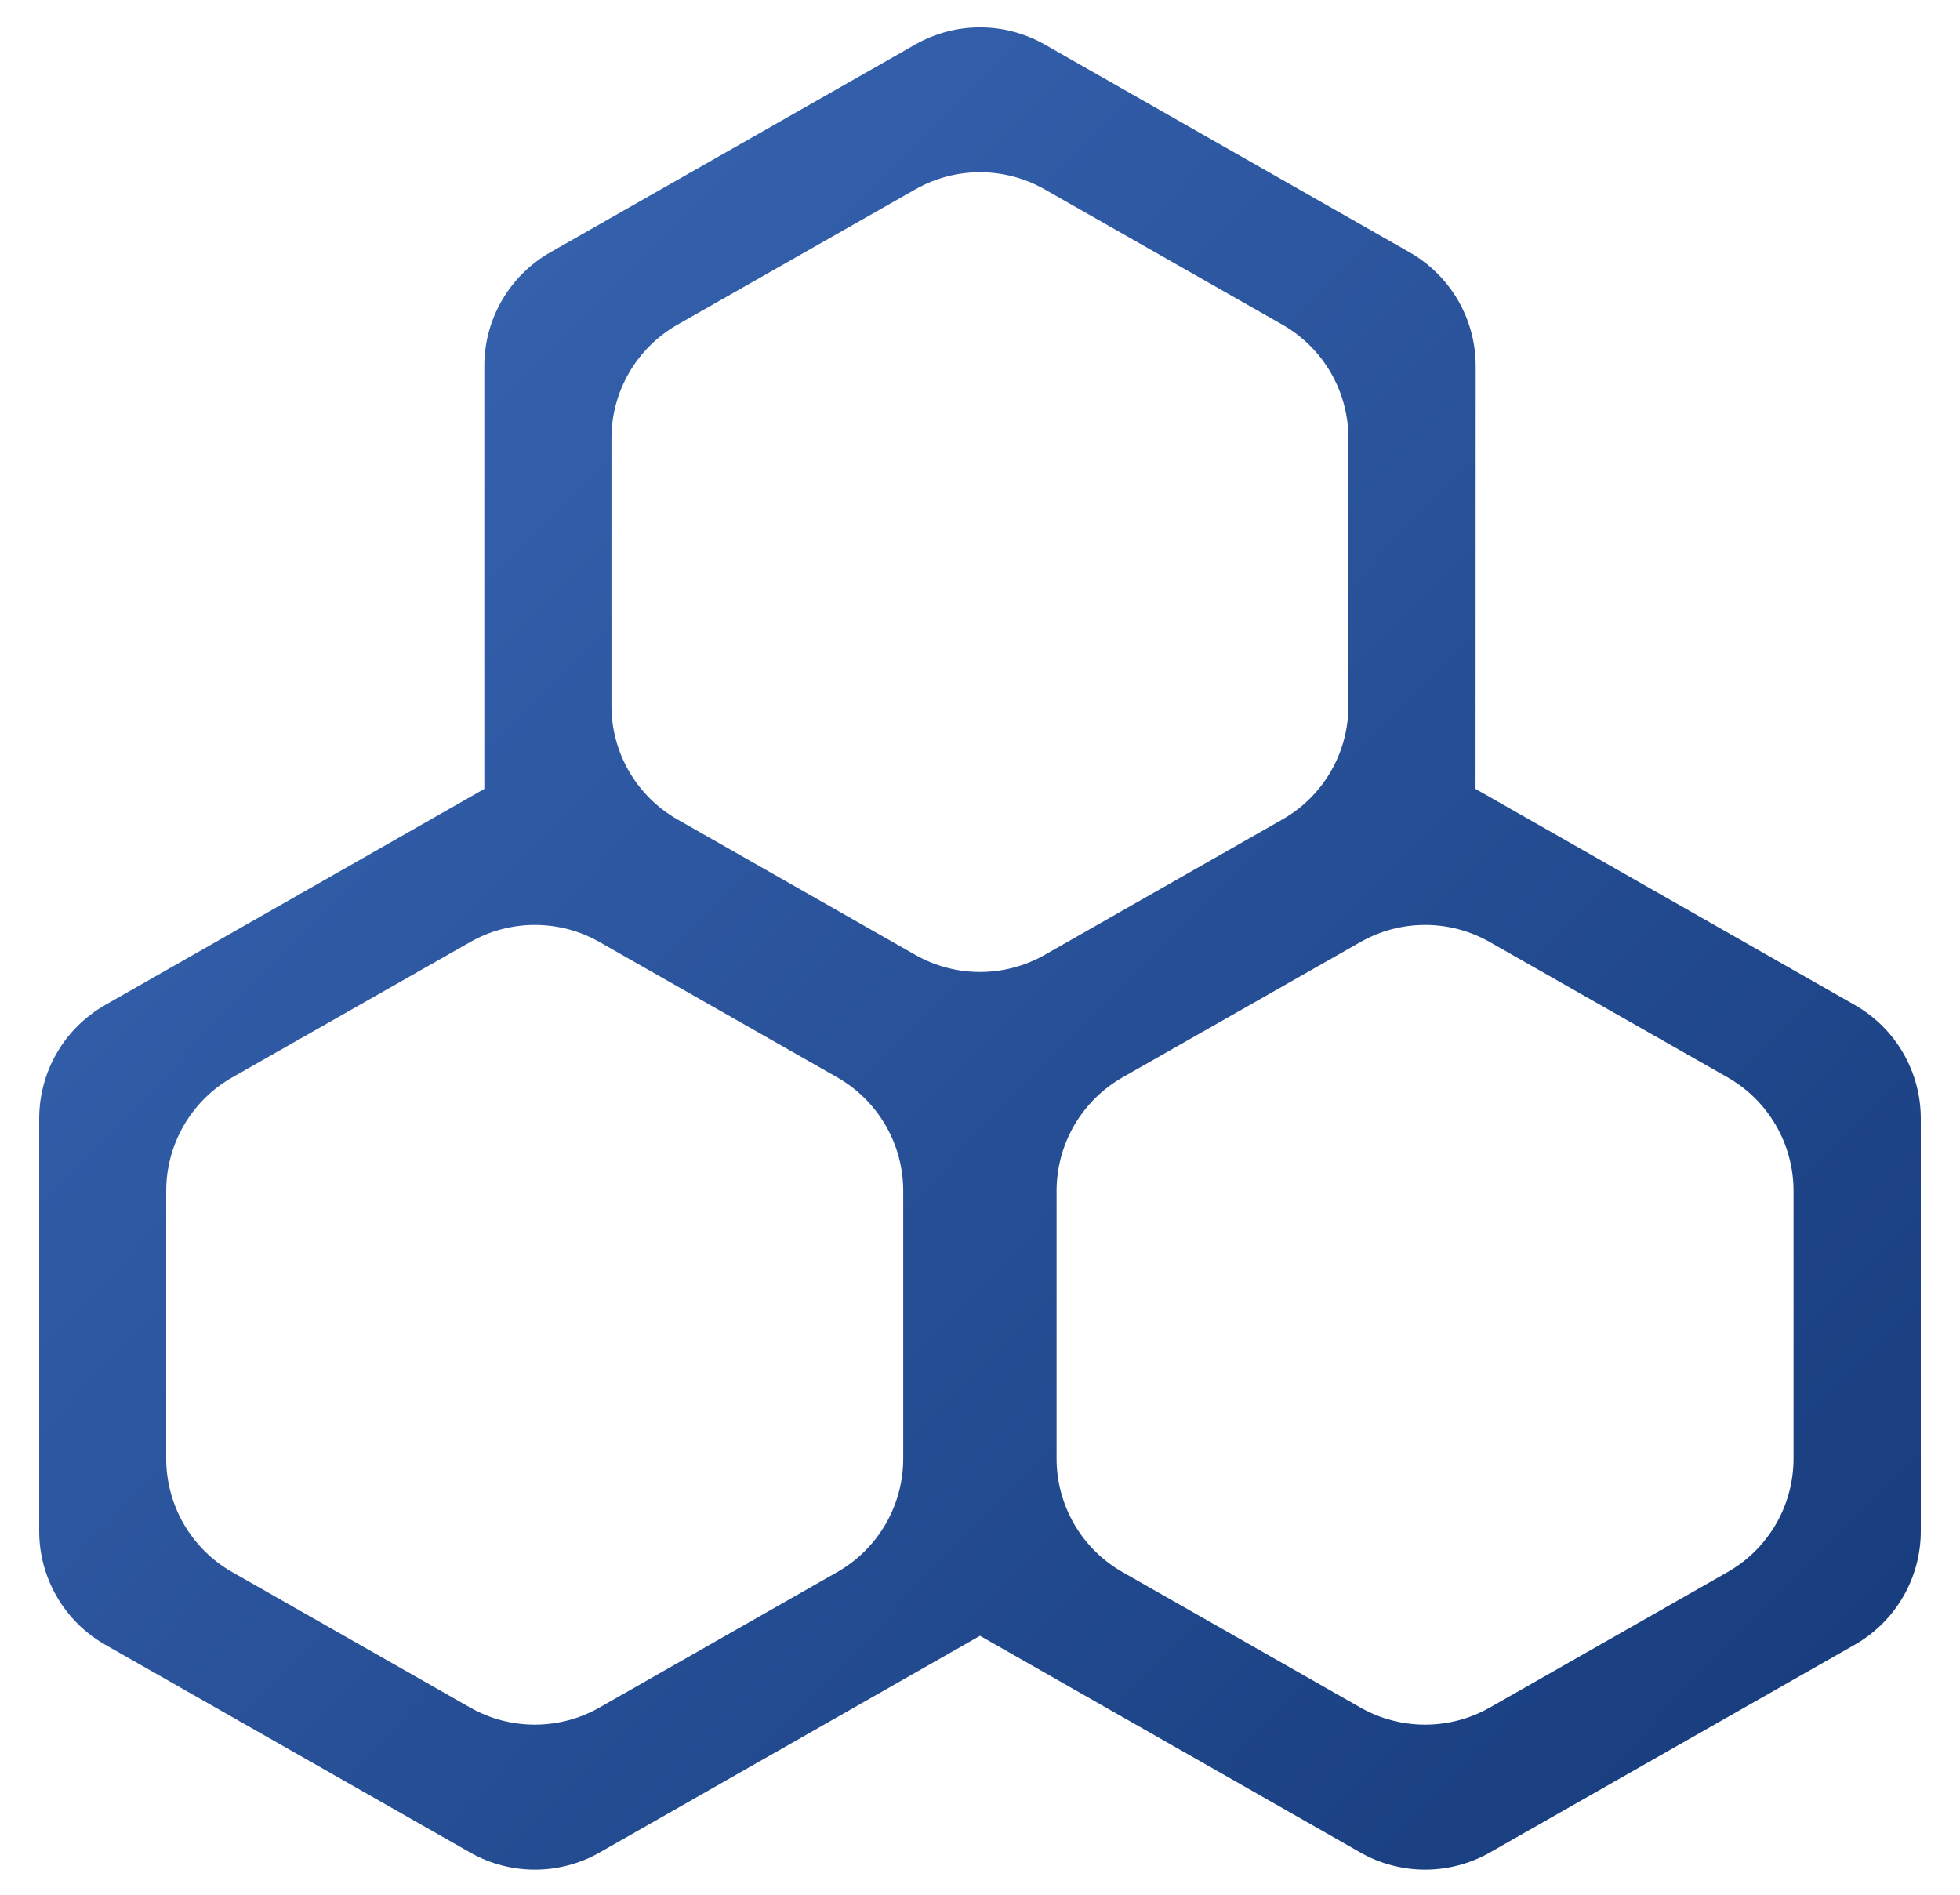 <?xml version="1.0" encoding="UTF-8"?>
<svg width="30px" height="29px" viewBox="0 0 30 29" version="1.1" xmlns="http://www.w3.org/2000/svg" xmlns:xlink="http://www.w3.org/1999/xlink">
    <!-- Generator: Sketch 63 (92445) - https://sketch.com -->
    <title>icon/开发者左侧导航/代码</title>
    <desc>Created with Sketch.</desc>
    <defs>
        <linearGradient x1="1.678%" y1="3.294%" x2="100%" y2="96.706%" id="linearGradient-1">
            <stop stop-color="#3B68B7" offset="0%"></stop>
            <stop stop-color="#163B7B" offset="100%"></stop>
        </linearGradient>
    </defs>
    <g id="实时数据开发" stroke="none" stroke-width="1" fill="none" fill-rule="evenodd">
        <g id="04-2-实时数据开发-新增" transform="translate(-17, -311)" fill="url(#linearGradient-1)" fill-rule="nonzero">
            <g id="编组" transform="translate(0, 110)">
                <g id="开发者导航/nomal备份" transform="translate(0, 192)">
                    <g id="icon/开发者左侧导航/资源" transform="translate(16, 8)">
                        <path d="M16.99,1.681 L22.576,4.862 C23.201,5.218 23.587,5.882 23.587,6.601 L23.585,13.075 L23.585,13.075 L29.39,16.382 C30.014,16.738 30.4,17.401 30.4,18.12 L30.4,24.435 C30.4,25.154 30.014,25.817 29.39,26.173 L23.803,29.354 C23.189,29.703 22.437,29.703 21.823,29.354 L16,26.037 L16,26.037 L10.177,29.354 C9.563,29.703 8.811,29.703 8.197,29.354 L2.61,26.173 C1.986,25.817 1.6,25.154 1.6,24.435 L1.6,18.12 C1.6,17.401 1.985,16.738 2.61,16.382 L8.413,13.075 L8.413,13.075 L8.413,6.6 C8.413,5.882 8.799,5.218 9.423,4.862 L15.01,1.681 C15.624,1.332 16.376,1.332 16.99,1.681 Z M8.198,15.418 L4.555,17.49 C3.93,17.845 3.544,18.509 3.544,19.228 L3.544,23.324 C3.544,24.043 3.93,24.707 4.555,25.062 L8.196,27.135 C8.809,27.484 9.561,27.484 10.175,27.135 L13.814,25.062 C14.439,24.707 14.825,24.043 14.825,23.324 L14.825,19.227 C14.825,18.509 14.439,17.845 13.814,17.489 L10.176,15.418 C9.563,15.069 8.811,15.069 8.198,15.418 Z M21.824,15.418 L18.183,17.489 C17.558,17.845 17.172,18.509 17.172,19.228 L17.172,23.324 C17.172,24.043 17.558,24.707 18.182,25.062 L21.823,27.135 C22.437,27.484 23.189,27.484 23.803,27.135 L27.442,25.062 C28.067,24.707 28.452,24.043 28.452,23.324 L28.452,19.228 C28.452,18.509 28.067,17.845 27.442,17.489 L23.802,15.418 C23.189,15.069 22.437,15.069 21.824,15.418 Z M15.011,3.898 L11.37,5.969 C10.745,6.325 10.359,6.989 10.359,7.708 L10.359,11.804 C10.359,12.523 10.745,13.187 11.369,13.542 L15.01,15.615 C15.624,15.964 16.376,15.964 16.99,15.615 L20.629,13.542 C21.254,13.187 21.639,12.523 21.639,11.804 L21.639,7.708 C21.639,6.989 21.254,6.325 20.629,5.969 L16.989,3.898 C16.376,3.549 15.624,3.549 15.011,3.898 Z" id="形状"></path>
                    </g>
                </g>
            </g>
        </g>
    </g>
</svg>
